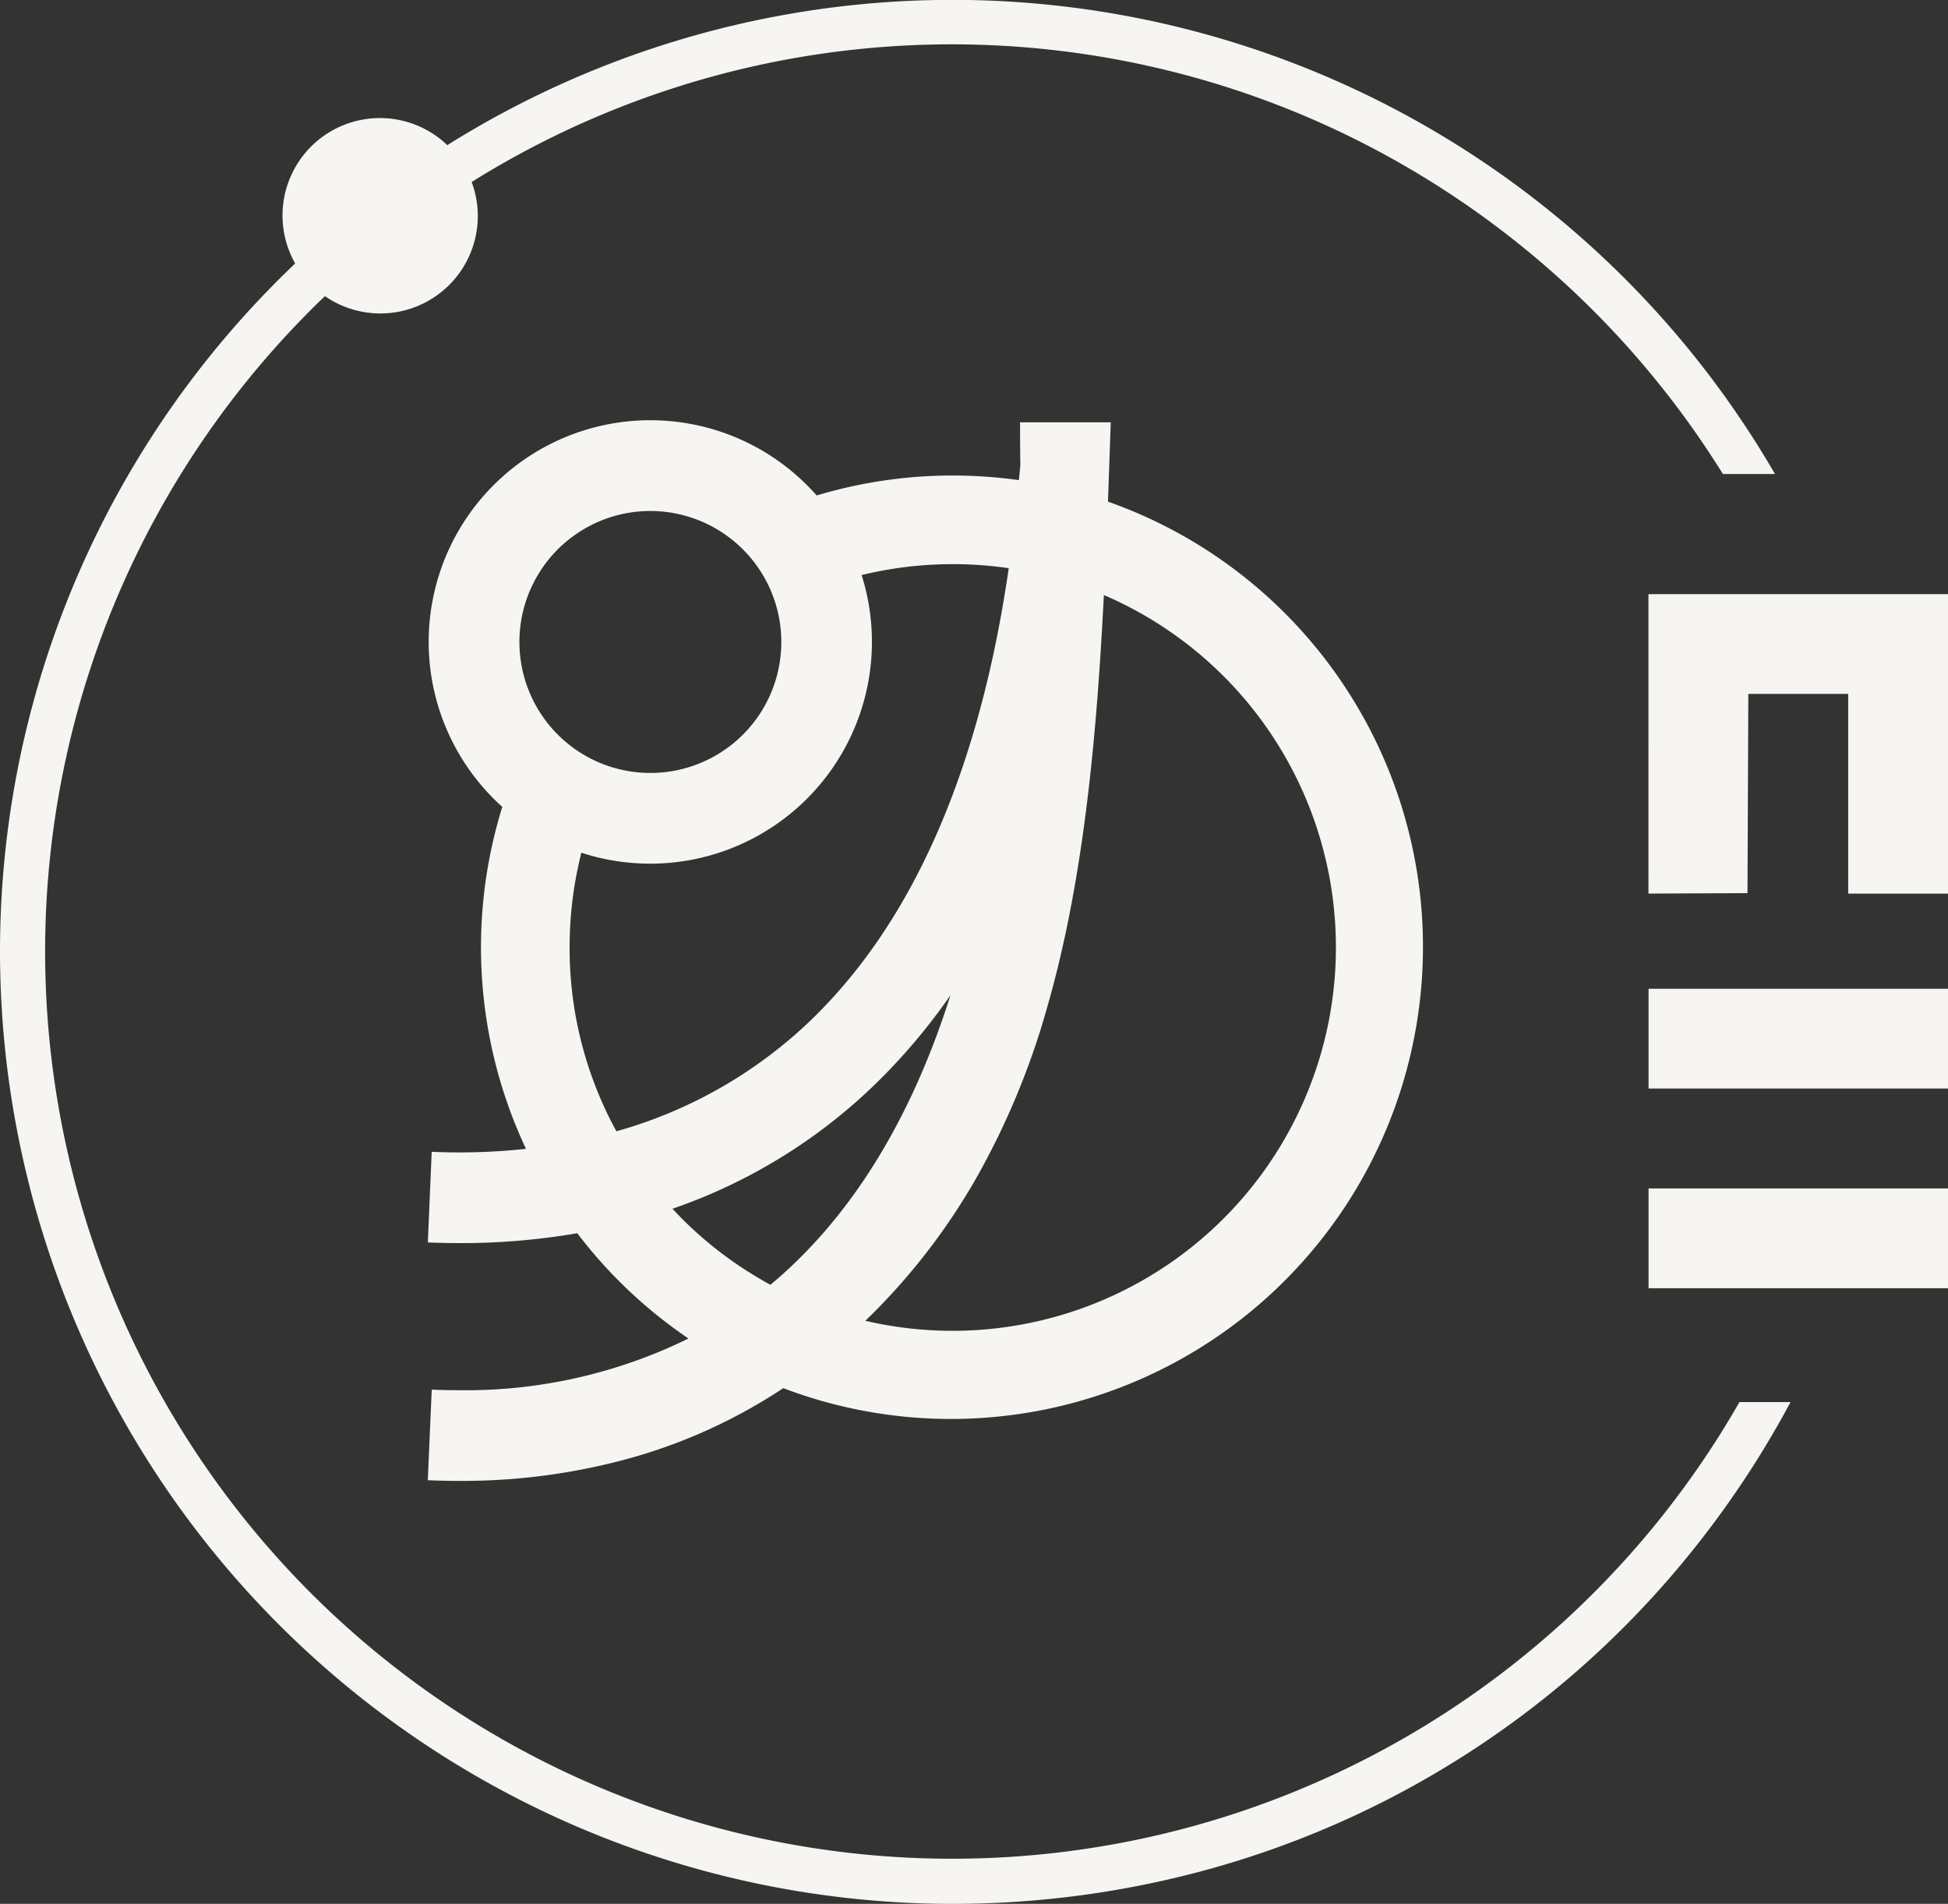 <svg xmlns="http://www.w3.org/2000/svg" width="120" height="117.256" viewBox="0 0 120 117.256">
  <rect x="0" y="0" width="120" height="117.256" fill="#333333" stroke="none"/>
  <path id="Shael_Icon" data-name="Shael Icon" d="M58.628,117.256A58.694,58.694,0,0,1,0,58.628a58.465,58.465,0,0,1,18.183-42.4,6,6,0,0,1,9.372-7.289,58.57,58.57,0,0,1,81.787,20.254h-3.208A56.171,56.171,0,0,0,80.376,7.142a55.819,55.819,0,0,0-51.322,4.067,6,6,0,0,1-9.036,7.03c-.319.3-.614.592-.9.879a55.876,55.876,0,1,0,88.036,67.233H110.3a59.153,59.153,0,0,1-9.326,12.9,57.935,57.935,0,0,1-26.5,15.868A59.381,59.381,0,0,1,58.628,117.256ZM28.286,91.206c-.643,0-1.294-.014-1.933-.041l.242-5.58c.538.023,1.09.036,1.639.036A31.132,31.132,0,0,0,42.41,82.436a29.16,29.16,0,0,1-6.849-6.483,42.312,42.312,0,0,1-7.224.608c-.643,0-1.31-.014-1.981-.042l.237-5.58c.556.024,1.124.036,1.692.036a38.12,38.12,0,0,0,4.116-.22,29.165,29.165,0,0,1-1.458-21.061A13.651,13.651,0,1,1,50.308,30.516a29.077,29.077,0,0,1,8.391-1.23,29.579,29.579,0,0,1,4.069.284c.031-.364.051-.542.064-.66a3.383,3.383,0,0,0,.017-.591c0-.343-.012-.982-.012-2.308h5.585v.044c-.05,1.469-.106,3.135-.171,4.839a29.076,29.076,0,1,1-20,54.6,33.3,33.3,0,0,1-9.283,4.269A38.752,38.752,0,0,1,28.286,91.206ZM68,36.647h0c-.408,7.968-1.14,17.208-3.475,25.33A47.42,47.42,0,0,1,60.228,72.4a39.256,39.256,0,0,1-6.922,8.945,23.758,23.758,0,0,0,5.394.618A23.617,23.617,0,0,0,68,36.647Zm-9.445,24.64a37.267,37.267,0,0,1-4.783,5.624,33.672,33.672,0,0,1-12.348,7.534c.2.212.387.411.582.607a23.667,23.667,0,0,0,5.454,4.075c.5-.417.992-.853,1.453-1.3C53.1,73.817,56.348,68.251,58.552,61.287ZM35.814,52.514a23.7,23.7,0,0,0-.725,5.842,23.446,23.446,0,0,0,1.853,9.189c.3.72.651,1.436,1.029,2.129A28.269,28.269,0,0,0,49.9,62.88c6.319-6.057,10.437-15.439,12.24-27.886a23.873,23.873,0,0,0-9.063.422,13.659,13.659,0,0,1-17.267,17.1h0Zm4.251-21.043a8.067,8.067,0,1,0,8.066,8.067A8.076,8.076,0,0,0,40.064,31.471ZM120,79.341H101.554V73.193H120V79.34Zm0-12.3H101.554V60.895H120v6.148Zm0-12.005h-6.148v-12.3H107.7l-.052,12.271-6.1.027V36.592H120V55.038Z" transform="translate(0 0)" fill="#f6f5f1"/>
</svg>

